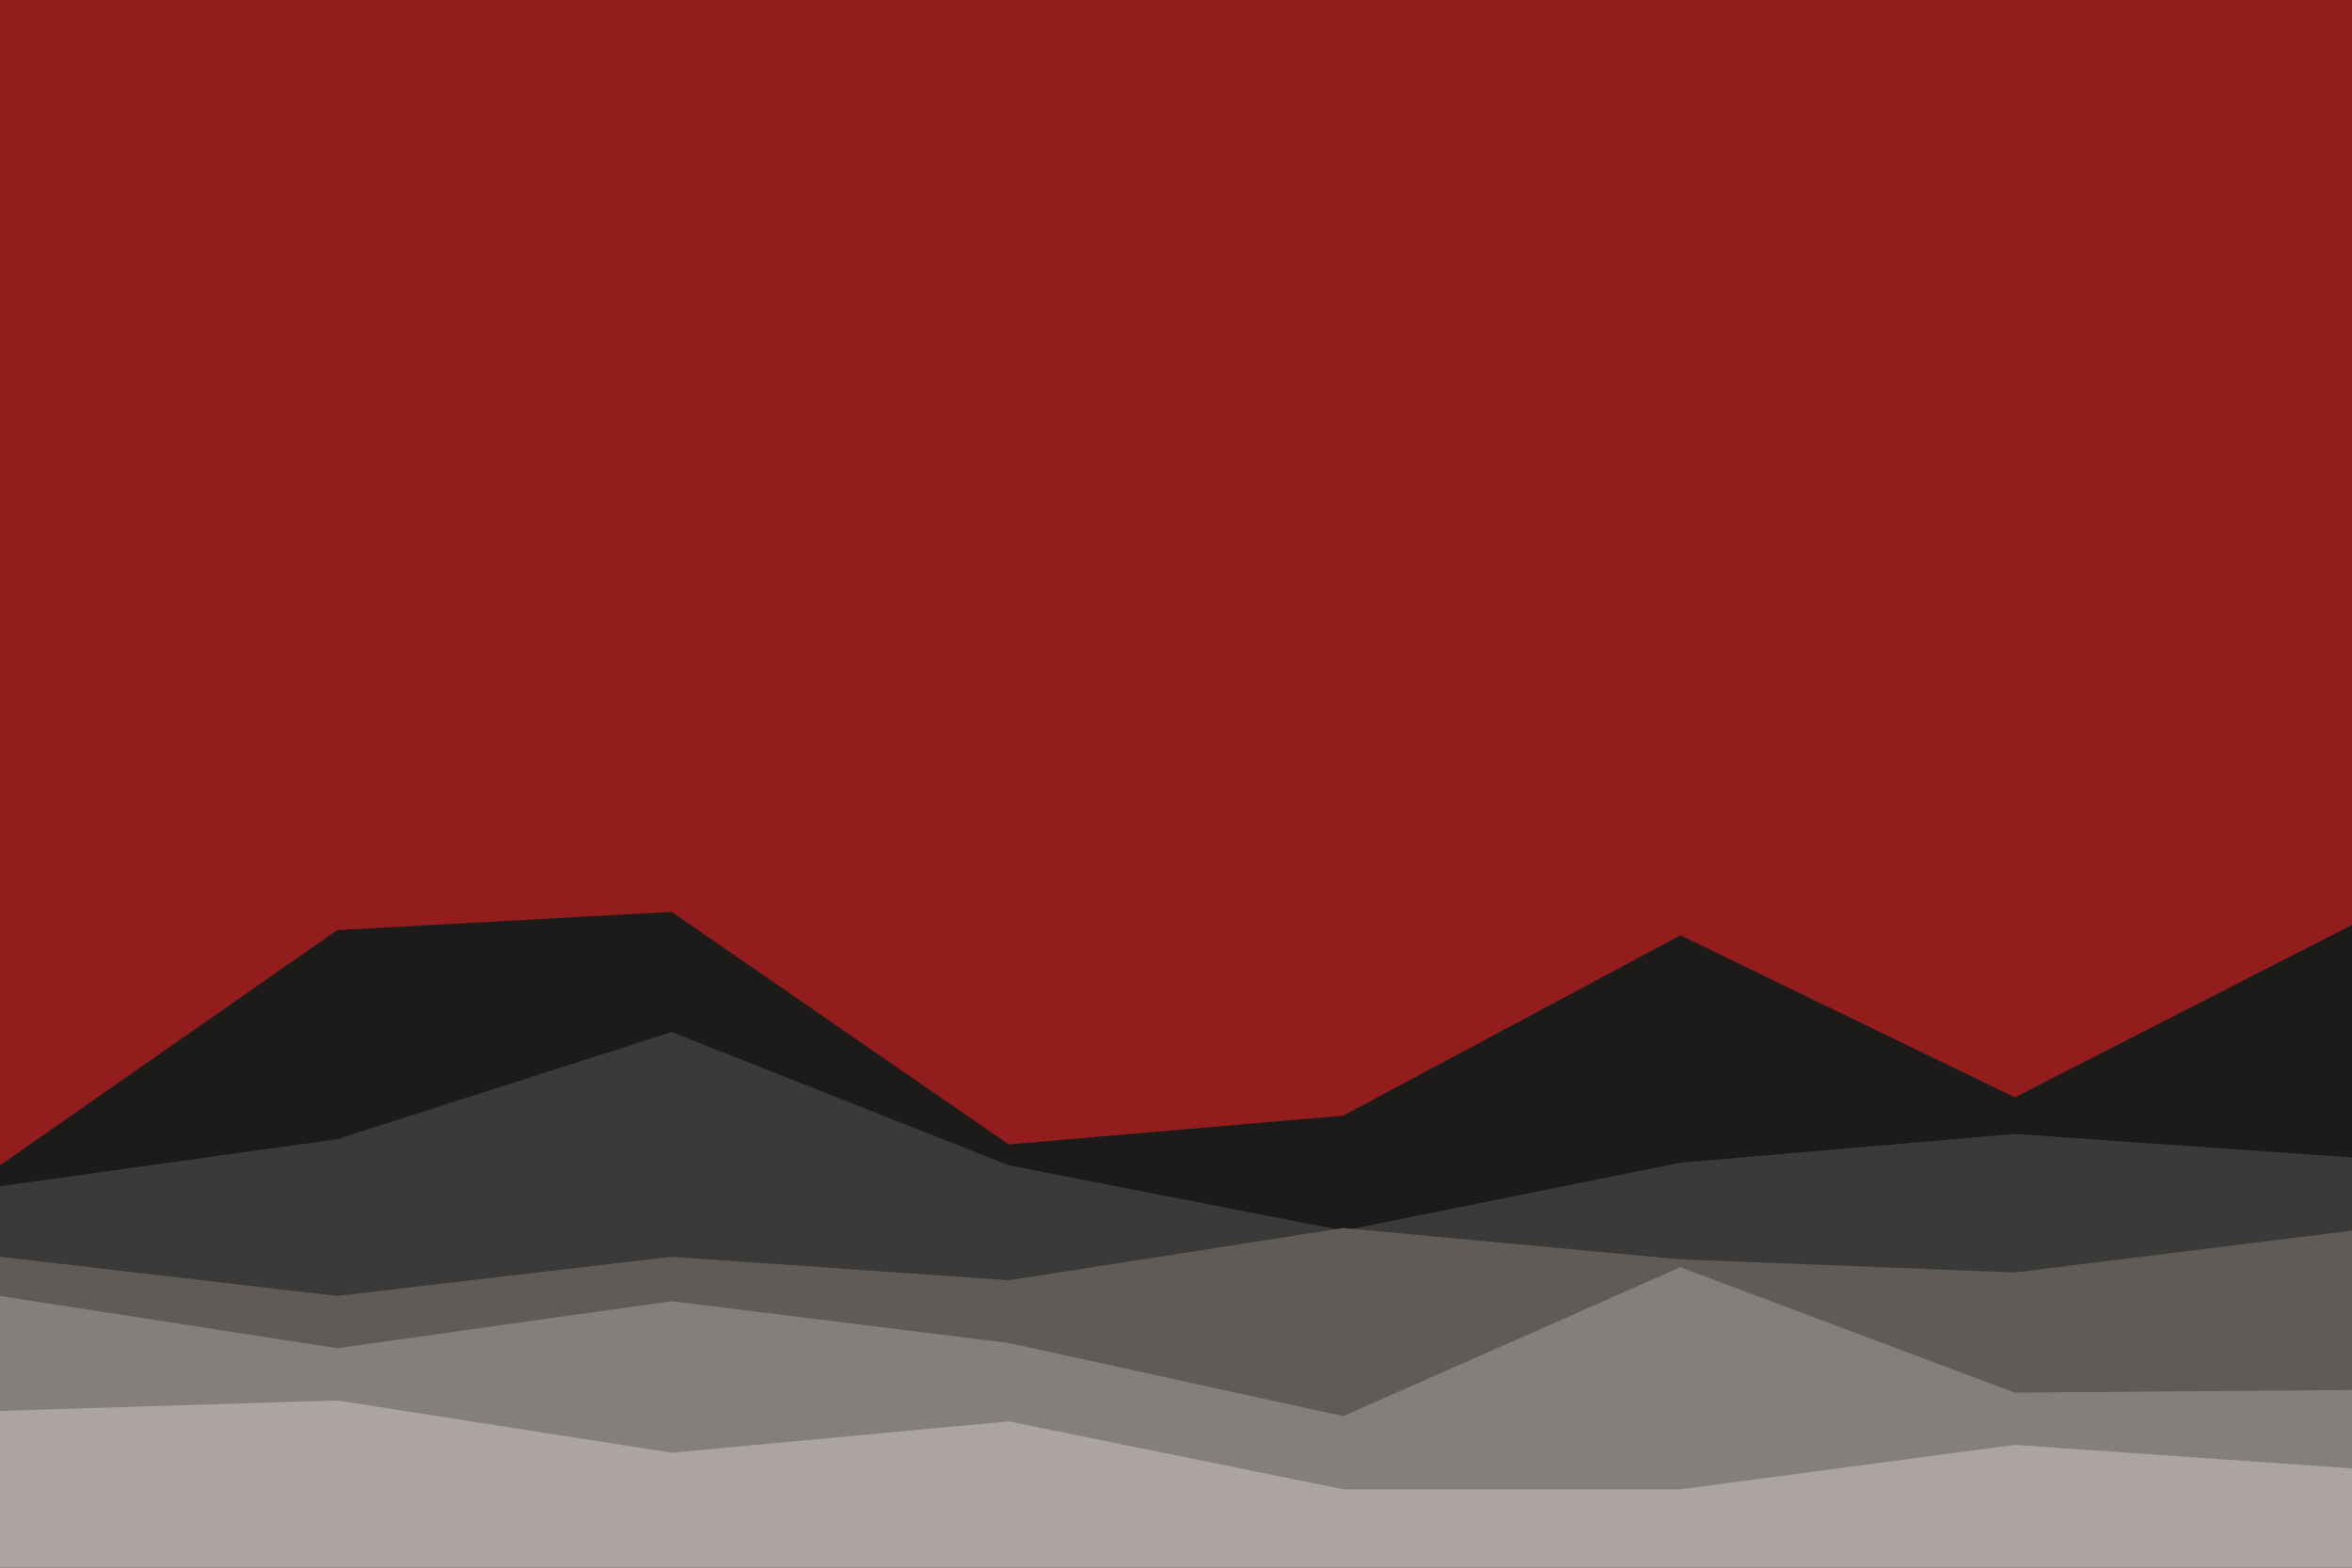<svg id="visual" viewBox="0 0 900 600" width="900" height="600" xmlns="http://www.w3.org/2000/svg" xmlns:xlink="http://www.w3.org/1999/xlink" version="1.1"><rect x="0" y="0" width="900" height="600" fill="#931C1C"></rect><path d="M0 446L129 356L257 349L386 438L514 427L643 358L771 420L900 354L900 601L771 601L643 601L514 601L386 601L257 601L129 601L0 601Z" fill="#1c1b1a"></path><path d="M0 454L129 436L257 395L386 446L514 471L643 445L771 434L900 443L900 601L771 601L643 601L514 601L386 601L257 601L129 601L0 601Z" fill="#3b3a38"></path><path d="M0 481L129 496L257 481L386 490L514 470L643 482L771 487L900 471L900 601L771 601L643 601L514 601L386 601L257 601L129 601L0 601Z" fill="#5e5b59"></path><path d="M0 496L129 516L257 498L386 514L514 542L643 485L771 533L900 532L900 601L771 601L643 601L514 601L386 601L257 601L129 601L0 601Z" fill="#847f7d"></path><path d="M0 540L129 536L257 556L386 544L514 570L643 570L771 553L900 562L900 601L771 601L643 601L514 601L386 601L257 601L129 601L0 601Z" fill="#aba4a3"></path></svg>